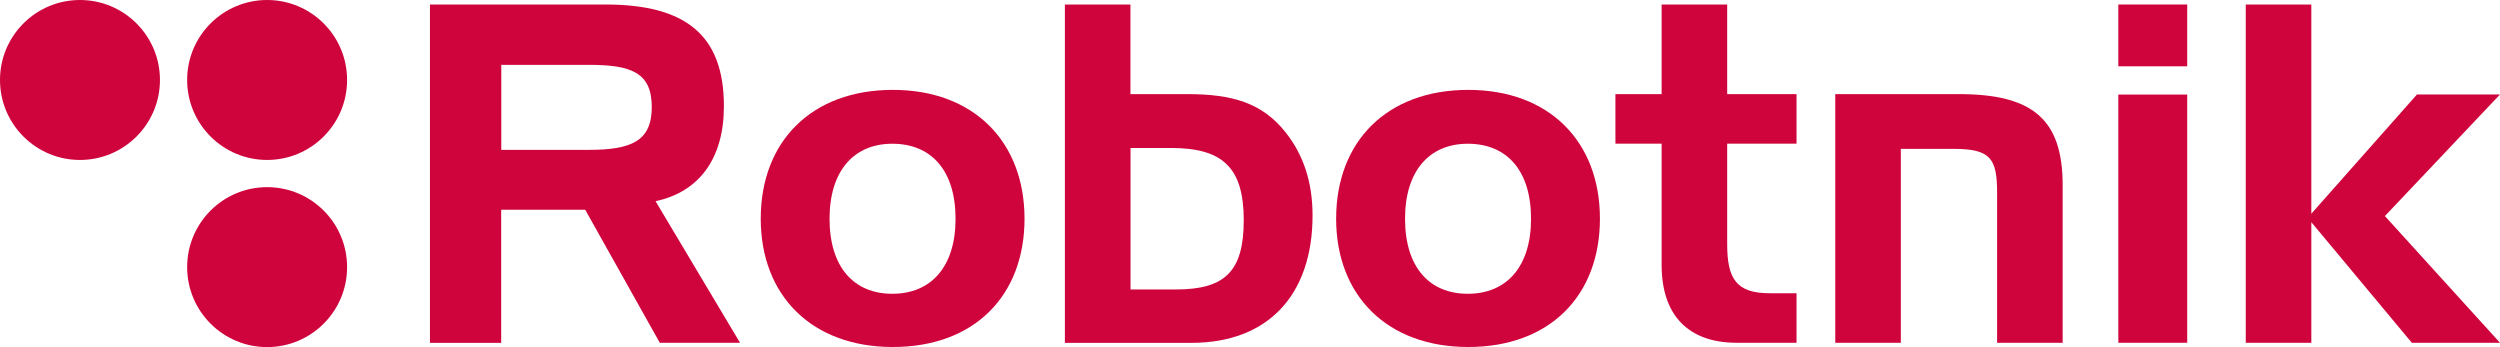 <?xml version="1.0" encoding="UTF-8" standalone="no"?>
<svg
   xmlns:dc="http://purl.org/dc/elements/1.1/"
   xmlns:cc="http://creativecommons.org/ns#"
   xmlns:rdf="http://www.w3.org/1999/02/22-rdf-syntax-ns#"
   xmlns:svg="http://www.w3.org/2000/svg"
   xmlns="http://www.w3.org/2000/svg"
   xmlns:sodipodi="http://sodipodi.sourceforge.net/DTD/sodipodi-0.dtd"
   xmlns:inkscape="http://www.inkscape.org/namespaces/inkscape"
   version="1.1"
   id="Capa_1"
   x="0px"
   y="0px"
   width="2775.9px"
   height="385.4px"
   viewBox="0 0 2775.9 385.4"
   style="enable-background:new 0 0 2775.9 385.4;"
   xml:space="preserve"
   sodipodi:docname="ROBOTNIK-LOGO-ROJO.svg"
   inkscape:version="1.0.2 (1.0.2+r75+1)"><defs
   id="defs33" /><sodipodi:namedview
   pagecolor="#7d7d7d"
   bordercolor="#666666"
   borderopacity="1"
   objecttolerance="10"
   gridtolerance="10"
   guidetolerance="10"
   inkscape:pageopacity="0"
   inkscape:pageshadow="2"
   inkscape:window-width="1848"
   inkscape:window-height="1016"
   id="namedview31"
   showgrid="false"
   inkscape:zoom="0.3349708"
   inkscape:cx="1217.3477"
   inkscape:cy="50.732246"
   inkscape:window-x="72"
   inkscape:window-y="27"
   inkscape:window-maximized="1"
   inkscape:current-layer="Capa_1" />
<style
   type="text/css"
   id="style2">
	.st0{fill:#FFFFFF;}
	.st1{fill:#D0043C;}
</style>
<g
   id="g28"
   style="fill:#d0043c;fill-opacity:1">
	<path
   class="st0"
   d="M803.8,117.9C803.8,39,761.4,5,672.3,5H477.4v375.7h79.1V232.9h93.3l82.8,147.7h89.1l-93.8-157.2   C776.6,213,803.8,175.8,803.8,117.9z M653.5,166.4h-96.9V72h96.9c47.2,0,70.2,8.3,70.2,46.9C723.7,157,700.6,166.4,653.5,166.4z"
   id="path4"
   style="fill:#d0043c;fill-opacity:1" />
	<path
   class="st0"
   d="M991.4,99.8c-90.1,0-146.7,57.1-146.7,143c0,85.4,56.6,142.5,146.7,142.5c90.6,0,146.2-57.1,146.2-142.5   C1137.5,156.9,1080.9,99.8,991.4,99.8z M990.8,326.2c-43,0-69.7-29.9-69.7-83.3s27.2-83.3,69.7-83.3c43.5,0,70.2,29.9,70.2,83.3   S1033.8,326.2,990.8,326.2z"
   id="path6"
   style="fill:#d0043c;fill-opacity:1" />
	<path
   class="st0"
   d="M1318.1,104.5h-62.9V5h-72.8v375.7h140.4c85.4,0,134.6-53.4,134.6-141.5c0-36.7-10-67.1-29.9-92.2   C1401.4,114,1367.9,104.5,1318.1,104.5z M1305.6,321.4h-50.3V164.3h44.5c56.6,0,81.2,20.4,81.2,80.2   C1381,302.1,1359.5,321.4,1305.6,321.4z"
   id="path8"
   style="fill:#d0043c;fill-opacity:1" />
	<path
   class="st0"
   d="M1630.3,99.8c-90.1,0-146.7,57.1-146.7,143c0,85.4,56.6,142.5,146.7,142.5c90.6,0,146.2-57.1,146.2-142.5   C1776.5,156.9,1719.9,99.8,1630.3,99.8z M1629.8,326.2c-43,0-69.7-29.9-69.7-83.3s27.2-83.3,69.7-83.3c43.5,0,70.2,29.9,70.2,83.3   S1672.7,326.2,1629.8,326.2z"
   id="path10"
   style="fill:#d0043c;fill-opacity:1" />
	<path
   class="st0"
   d="M1917.8,5H1845v99.5h-51.3v55h51.3v134.7c0,56.6,30.4,86.4,83.3,86.4h66.5v-55H1965   c-37.2,0-47.2-16.2-47.2-54.5V159.5h77v-55h-77V5z"
   id="path12"
   style="fill:#d0043c;fill-opacity:1" />
	<path
   class="st0"
   d="M2175.1,104.5h-137.3v276.1h72.8V165.3h58.7c41.4,0,48.2,11,48.2,49.2v166.1h72.8v-175   C2290.3,132.3,2256.8,104.5,2175.1,104.5z"
   id="path14"
   style="fill:#d0043c;fill-opacity:1" />
	<rect
   x="2352.1"
   y="105"
   class="st0"
   width="76.5"
   height="275.6"
   id="rect16"
   style="fill:#d0043c;fill-opacity:1" />
	<rect
   x="2352.1"
   y="5"
   class="st0"
   width="76.5"
   height="68.6"
   id="rect18"
   style="fill:#d0043c;fill-opacity:1" />
	<polygon
   class="st0"
   points="2775.9,104.9 2683.7,104.9 2566.4,237.3 2566.4,5 2493.6,5 2493.6,380.6 2566.4,380.6 2566.4,246.7    2678,380.6 2775.9,380.6 2648.1,239.9  "
   id="polygon20"
   style="fill:#d0043c;fill-opacity:1" />
	<ellipse
   class="st1"
   cx="296.6"
   cy="88.8"
   rx="88.8"
   ry="88.8"
   id="ellipse22"
   style="fill:#d0043c;fill-opacity:1" />
	<ellipse
   class="st1"
   cx="296.6"
   cy="296.6"
   rx="88.8"
   ry="88.8"
   id="ellipse24"
   style="fill:#d0043c;fill-opacity:1" />
	<ellipse
   class="st1"
   cx="88.8"
   cy="88.8"
   rx="88.8"
   ry="88.8"
   id="ellipse26"
   style="fill:#d0043c;fill-opacity:1" />
</g>
</svg>

